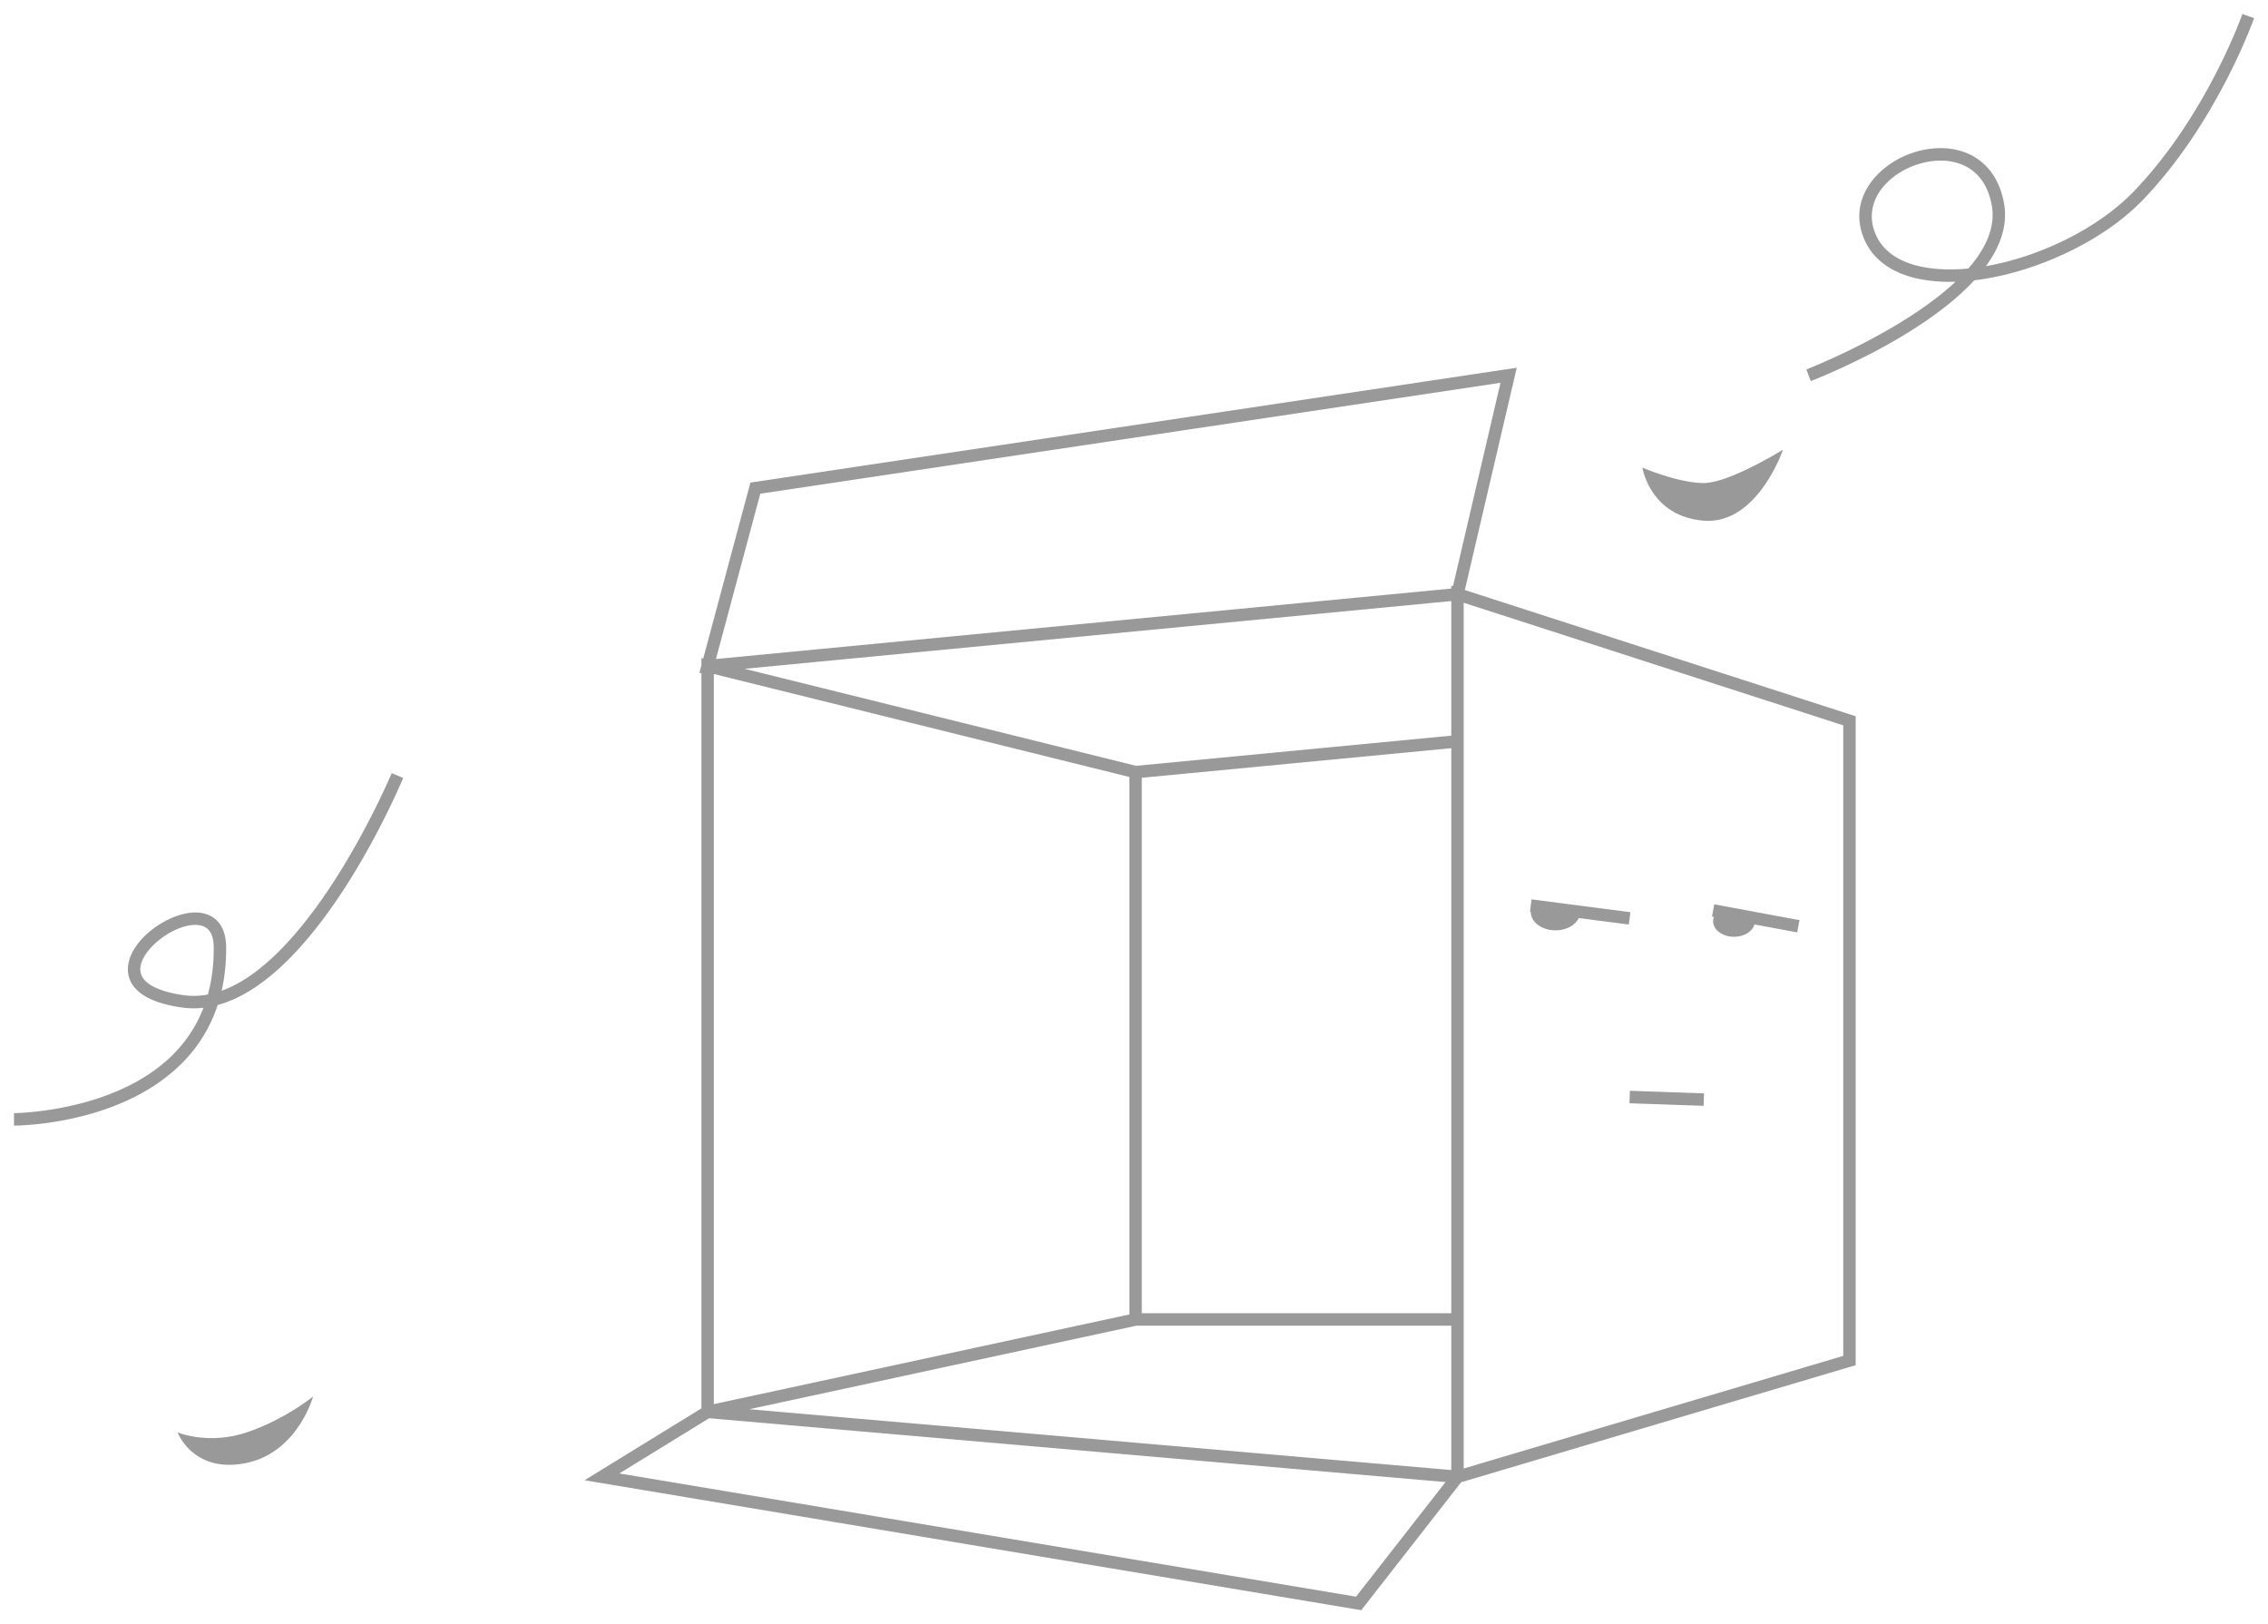 <?xml version="1.0" standalone="no"?><!DOCTYPE svg PUBLIC "-//W3C//DTD SVG 1.1//EN" "http://www.w3.org/Graphics/SVG/1.1/DTD/svg11.dtd"><svg t="1614614517581" class="icon" viewBox="0 0 1430 1024" version="1.1" xmlns="http://www.w3.org/2000/svg" p-id="21386" xmlns:xlink="http://www.w3.org/1999/xlink" width="279.297" height="200"><defs><style type="text/css">@font-face { font-family: rbicon; src: url("chrome-extension://dipiagiiohfljcicegpgffpbnjmgjcnf/fonts/rbicon.woff2") format("woff2"); font-weight: normal; font-style: normal; }
</style></defs><path d="M1170.017 451.575l-246.422-79.572 32.733-140.147-483.187 72.413-29.749 110.919-1.139-0.274v4.502l-1.324 4.961 1.324-0.132v463.687l-73.684 45.321L858.289 1015.172l62.985-80.658 248.744-73.799V451.566zM479.364 311.278l466.714-69.941-29.952 128.256-1.077-0.353v1.827l-463.634 44.412 27.948-104.201z m435.686 67.672v84.86l-198.753 19.015-246.872-61.175 445.625-42.699zM716.42 835.822h198.63v91.004l-442.571-38.356 243.942-52.648z m-266.337 49.443V424.942l262.003 64.927v338.847l-262.003 56.55z m464.967-57.3H719.916V490.364l195.134-18.662v356.264z m-60.054 178.688l-464.472-77.692 56.585-34.807 464.313 40.245-56.426 72.254z m307.2-151.817l-239.316 71.018V380.028l239.316 77.277v397.533z m-134.532-167.124l46.742 1.615-0.265 7.857-46.742-1.615 0.265-7.857z m0.327-112.605l-62.323-8.086-0.998 7.786 0.512 0.071-0.009 0.079c0 6.4 6.974 11.591 15.572 11.591 6.797 0 12.562-3.24 14.689-7.751l31.559 4.096 0.998-7.786z m106.593 5.014l-53.725-9.975-1.421 7.724 1.236 0.23a7.442 7.442 0 0 0-0.53 2.701c0 5.411 5.897 9.799 13.171 9.799 6.321 0 11.608-3.328 12.871-7.768l26.977 5.014 1.412-7.724z m7.133-339.862l-2.798-7.327c0.874-0.344 60.045-23.393 94.058-55.314a100.952 100.952 0 0 1-21.354-1.439c-18.017-3.328-30.543-12.111-36.22-25.397-5.729-13.418-3.443-27.118 6.444-38.585 12.826-14.874 35.275-22.157 53.363-17.311 14.901 3.99 24.929 15.554 28.222 32.574 2.754 14.204-2.127 27.807-11.299 40.351 33.739-5.844 70.656-23.676 93.29-47.183C1391.051 73.269 1413.632 9.463 1413.853 8.828l7.389 2.595c-0.23 0.653-23.393 66.083-70.179 114.67-25.574 26.545-68.661 46.168-106.284 50.635-33.545 36.458-99.187 62.049-103.062 63.532z m81.885-138.99c-13.056 0-27.224 6.082-35.84 16.066-7.812 9.075-9.649 19.853-5.164 30.358 5.8 13.594 19.756 18.785 30.438 20.762 8.536 1.571 18.035 1.792 28.01 0.847 11.017-12.597 17.426-26.297 14.707-40.342-3.452-17.832-14.168-24.241-22.554-26.483a37.138 37.138 0 0 0-9.596-1.209zM8.828 709.641v-7.857c0.636 0 64.212-0.477 100.573-37.235a84.268 84.268 0 0 0 18.9-29.184 53.954 53.954 0 0 1-13.63-0.177c-31.179-4.37-34.657-18.026-33.96-25.777 1.607-17.761 26.712-34.869 43.564-34.11 5.473 0.23 18.185 2.834 18.308 22.007 0.071 9.657-0.883 18.776-2.842 27.33 58.086-20.86 106.699-135.892 107.255-137.207l7.212 3.037c-2.366 5.676-53.186 125.811-116.966 143.166a92.134 92.134 0 0 1-22.325 36.476C76.235 709.191 11.564 709.65 8.828 709.65z m114.317-126.508c-14.089 0-33.554 15.033-34.639 26.995-1.042 11.564 16.622 15.801 27.242 17.293a47.272 47.272 0 0 0 15.307-0.406c2.534-9.137 3.778-19.041 3.708-29.661-0.062-9.251-3.602-13.903-10.814-14.212a19.456 19.456 0 0 0-0.803-0.009z m912.402-288.309s22.572 9.71 38.691 9.71c16.11 0 49.964-21.027 49.964-21.027s-16.119 47.439-49.964 44.756c-33.854-2.692-38.691-33.43-38.691-33.43zM111.987 903.08s19.332 8.086 43.52 0c24.17-8.086 41.905-22.652 41.905-22.652s-9.675 35.593-42.717 42.063c-33.042 6.471-42.708-19.421-42.708-19.421z" fill="#999999" p-id="21387"></path></svg>